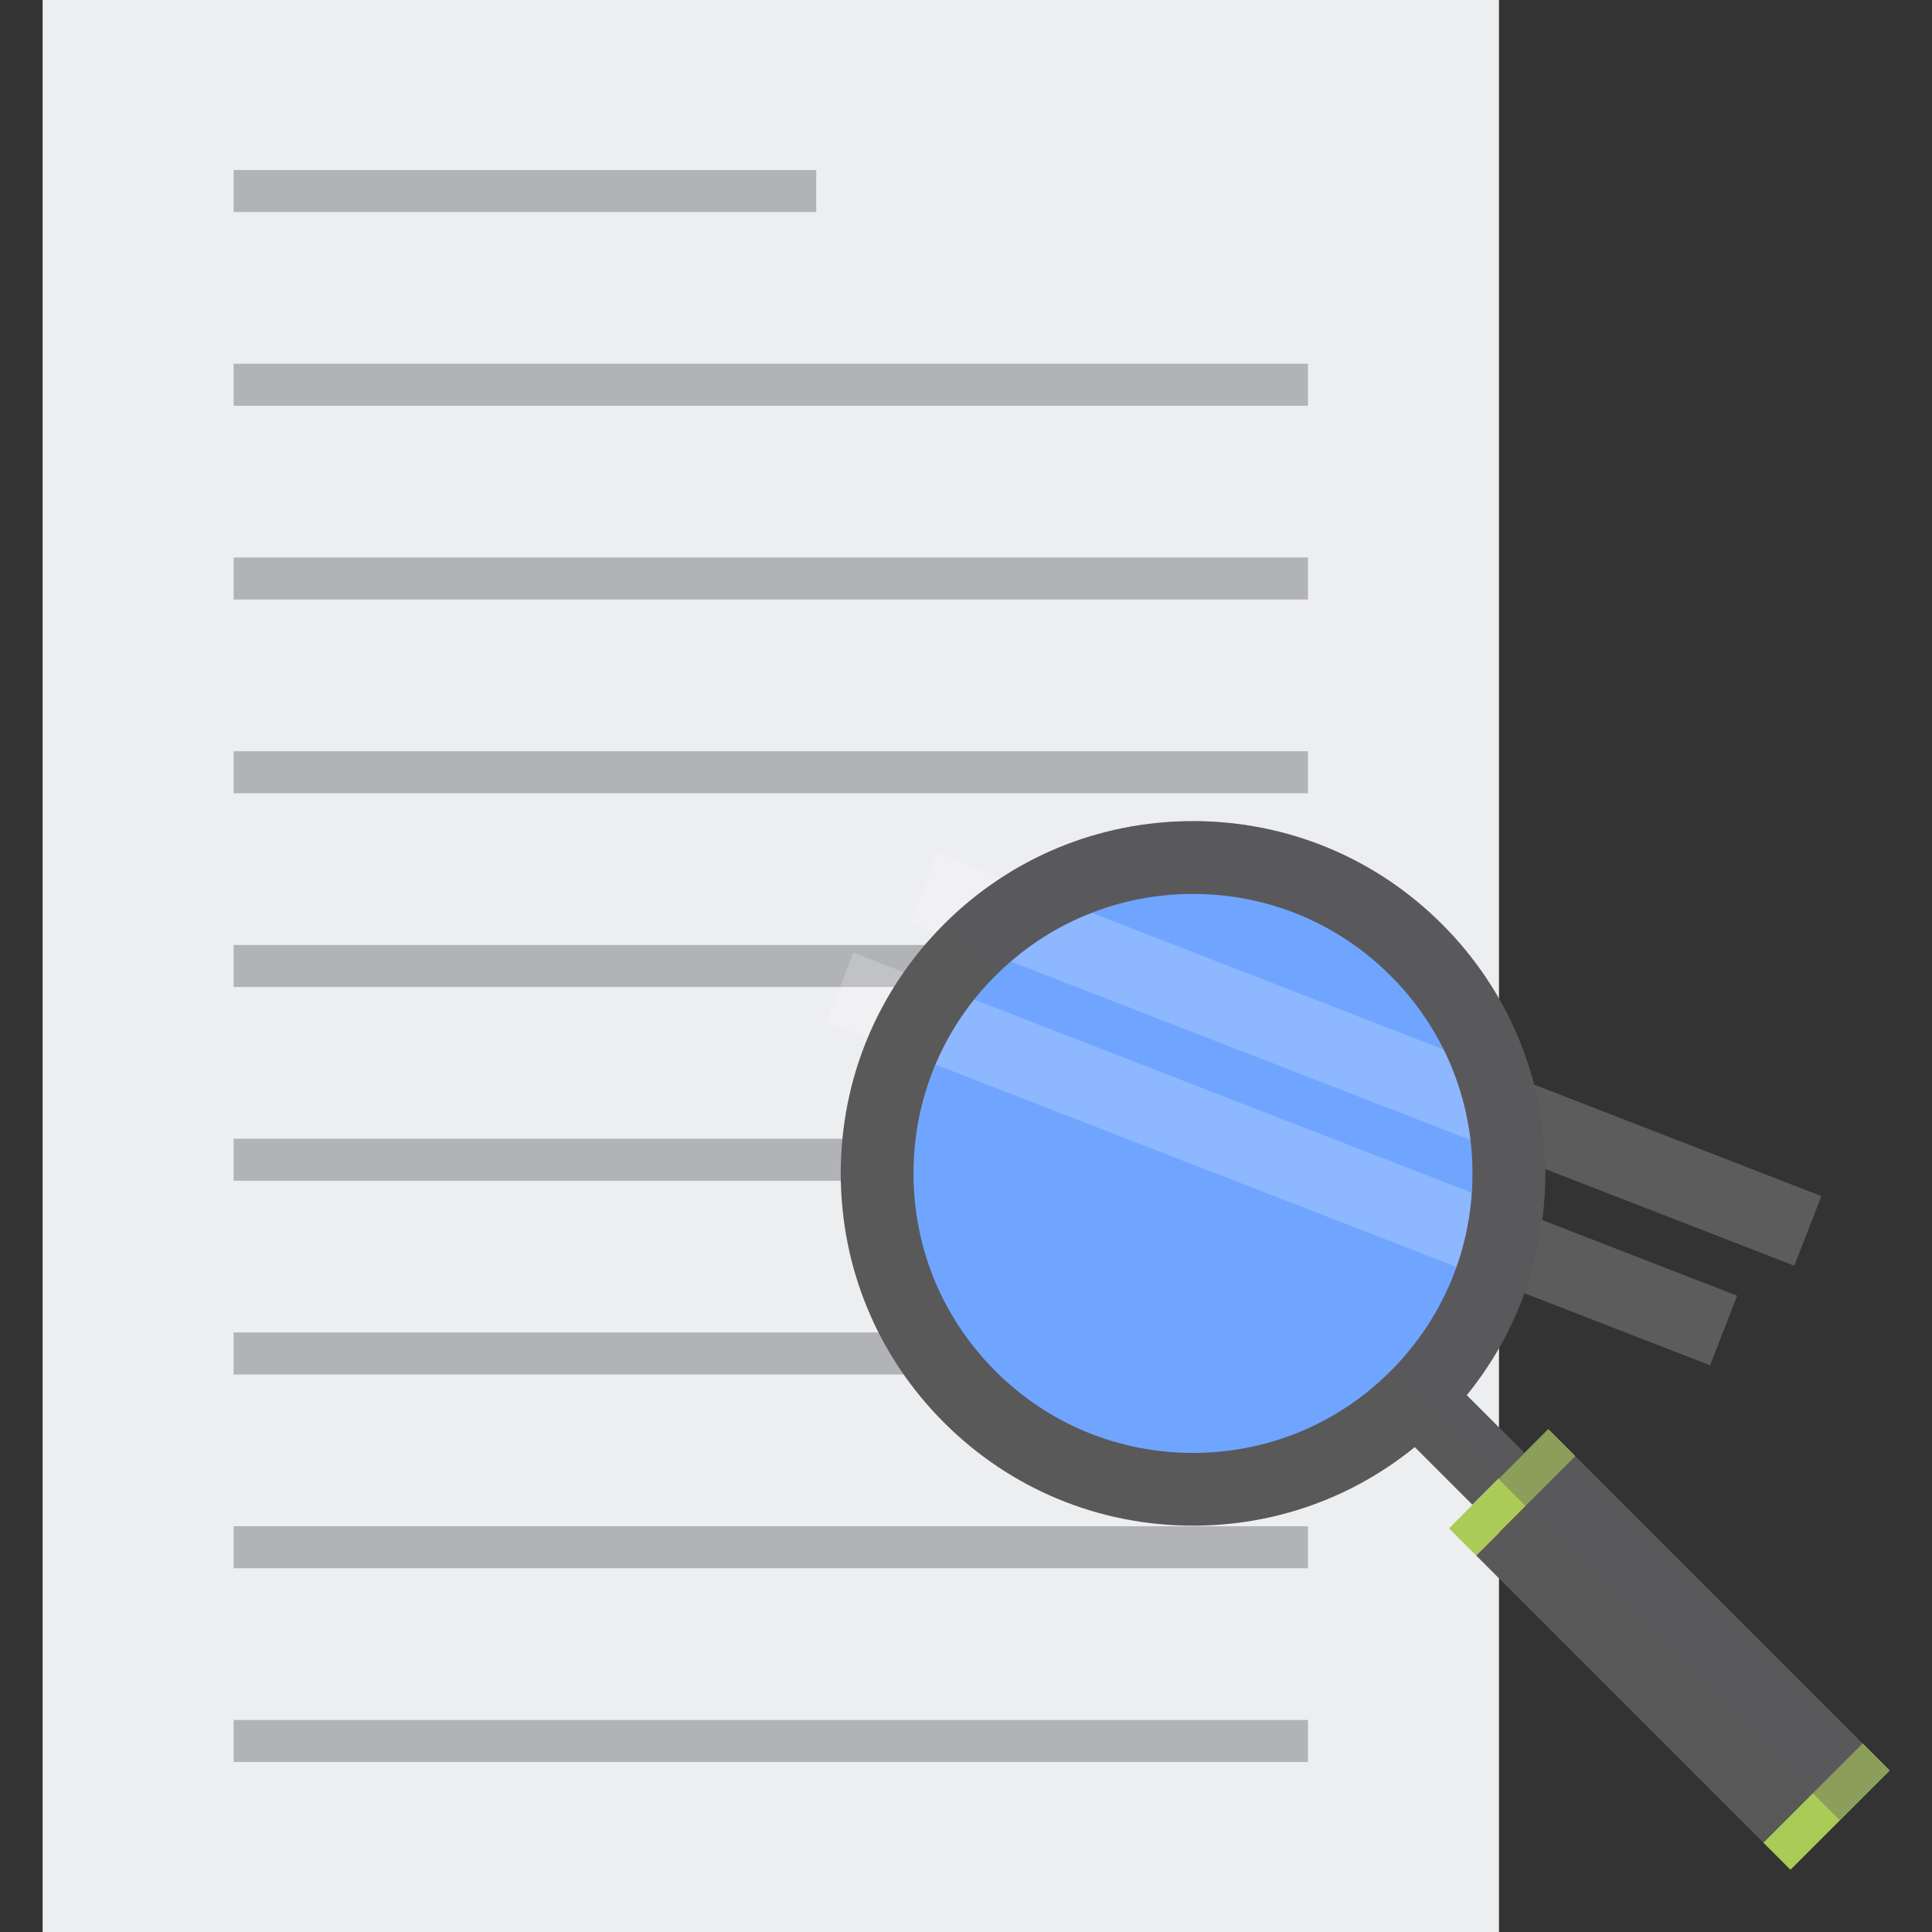 <!DOCTYPE svg PUBLIC "-//W3C//DTD SVG 1.1//EN" "http://www.w3.org/Graphics/SVG/1.1/DTD/svg11.dtd">
<!-- Uploaded to: SVG Repo, www.svgrepo.com, Transformed by: SVG Repo Mixer Tools -->
<svg version="1.1" id="Layer_1" xmlns="http://www.w3.org/2000/svg" xmlns:xlink="http://www.w3.org/1999/xlink" viewBox="0 0 460 460" xml:space="preserve" width="800px" height="800px" fill="#000000">
<rect x="0" y="0" width="460" height="460" fill="#333333" stroke="none"/>
<g id="SVGRepo_bgCarrier" stroke-width="0"/>
<g id="SVGRepo_tracerCarrier" stroke-linecap="round" stroke-linejoin="round"/>
<g id="SVGRepo_iconCarrier"> <rect x="10.149" style="fill:#EDEEF0;" width="346.75" height="460"/> <rect x="55.629" y="40.479" style="opacity:0.4;fill:#5B5B5F;enable-background:new ;" width="138.712" height="10"/> <rect x="55.629" y="86.609" style="opacity:0.4;fill:#5B5B5F;enable-background:new ;" width="255.79" height="10"/> <rect x="55.629" y="132.74" style="opacity:0.4;fill:#5B5B5F;enable-background:new ;" width="255.79" height="10"/> <rect x="55.629" y="178.87" style="opacity:0.4;fill:#5B5B5F;enable-background:new ;" width="255.79" height="10"/> <rect x="55.629" y="225" style="opacity:0.4;fill:#5B5B5F;enable-background:new ;" width="255.79" height="10"/> <rect x="55.629" y="271.13" style="opacity:0.4;fill:#5B5B5F;enable-background:new ;" width="255.79" height="10"/> <rect x="55.629" y="317.26" style="opacity:0.4;fill:#5B5B5F;enable-background:new ;" width="255.79" height="10"/> <rect x="55.629" y="363.391" style="opacity:0.4;fill:#5B5B5F;enable-background:new ;" width="255.79" height="10"/> <rect x="55.629" y="409.521" style="opacity:0.4;fill:#5B5B5F;enable-background:new ;" width="255.79" height="10"/> <circle style="fill:#70A5FF;" cx="284.05" cy="279.381" r="75.212"/> <rect x="380.671" y="344.367" transform="matrix(-0.707 0.707 -0.707 -0.707 956.074 389.425)" style="fill:#59595A;" width="33.427" height="96.71"/> <rect x="343.254" y="350.743" transform="matrix(-0.707 0.707 -0.707 -0.707 865.741 352.007)" style="fill:#ABCB57;" width="33.427" height="9.122"/> <rect x="418.088" y="425.578" transform="matrix(-0.707 0.707 -0.707 -0.707 1046.407 426.842)" style="fill:#ABCB57;" width="33.427" height="9.122"/> <g> <g> <polygon style="opacity:0.2;fill:#FFFFFF;enable-background:new ;" points="413.608,308.509 407.167,325.08 196.752,243.388 203.182,226.815 "/> </g> <g> <polygon style="opacity:0.2;fill:#FFFFFF;enable-background:new ;" points="433.666,284.79 427.221,301.366 216.805,219.674 223.227,203.109 "/> </g> </g> <path style="fill:#59595A;" d="M367.923,279.381c0-22.403-8.724-43.466-24.566-59.308c-15.842-15.841-36.904-24.566-59.307-24.565 c-22.403,0-43.466,8.724-59.307,24.565c-15.842,15.842-24.566,36.904-24.566,59.308c0,22.403,8.724,43.466,24.566,59.307 c15.842,15.842,36.904,24.566,59.307,24.566c19.462,0,37.907-6.591,52.801-18.705l13.713,13.713l12.367-12.367l-13.713-13.713 C361.332,317.288,367.923,298.843,367.923,279.381z M284.05,345.932c-17.776,0-34.489-6.922-47.058-19.492 c-12.57-12.569-19.492-29.282-19.492-47.058c0-17.776,6.923-34.489,19.492-47.058c12.57-12.57,29.282-19.492,47.058-19.493 c17.776,0,34.489,6.923,47.058,19.493c12.57,12.569,19.492,29.282,19.492,47.058s-6.923,34.489-19.492,47.058 C318.538,339.009,301.826,345.932,284.05,345.932z"/> <path style="opacity:0.4;fill:#5B5B5F;enable-background:new ;" d="M367.923,279.381c0-22.403-8.724-43.466-24.566-59.307 c-15.842-15.842-36.904-24.566-59.307-24.566s-43.466,8.724-59.307,24.566l12.249,12.249c12.57-12.57,29.282-19.492,47.058-19.492 c17.777,0,34.489,6.923,47.058,19.492c12.57,12.57,19.492,29.282,19.492,47.058c0,17.777-6.923,34.489-19.492,47.058l11.356,11.356 l0.893,0.893l13.391,13.391l3.225,3.225l78.06,78.06l11.818-11.818l-6.45-6.45l-68.385-68.385l-6.45-6.45l-5.635,5.635l-13.71-13.71 C361.335,317.291,367.923,298.843,367.923,279.381z"/> </g>
</svg>